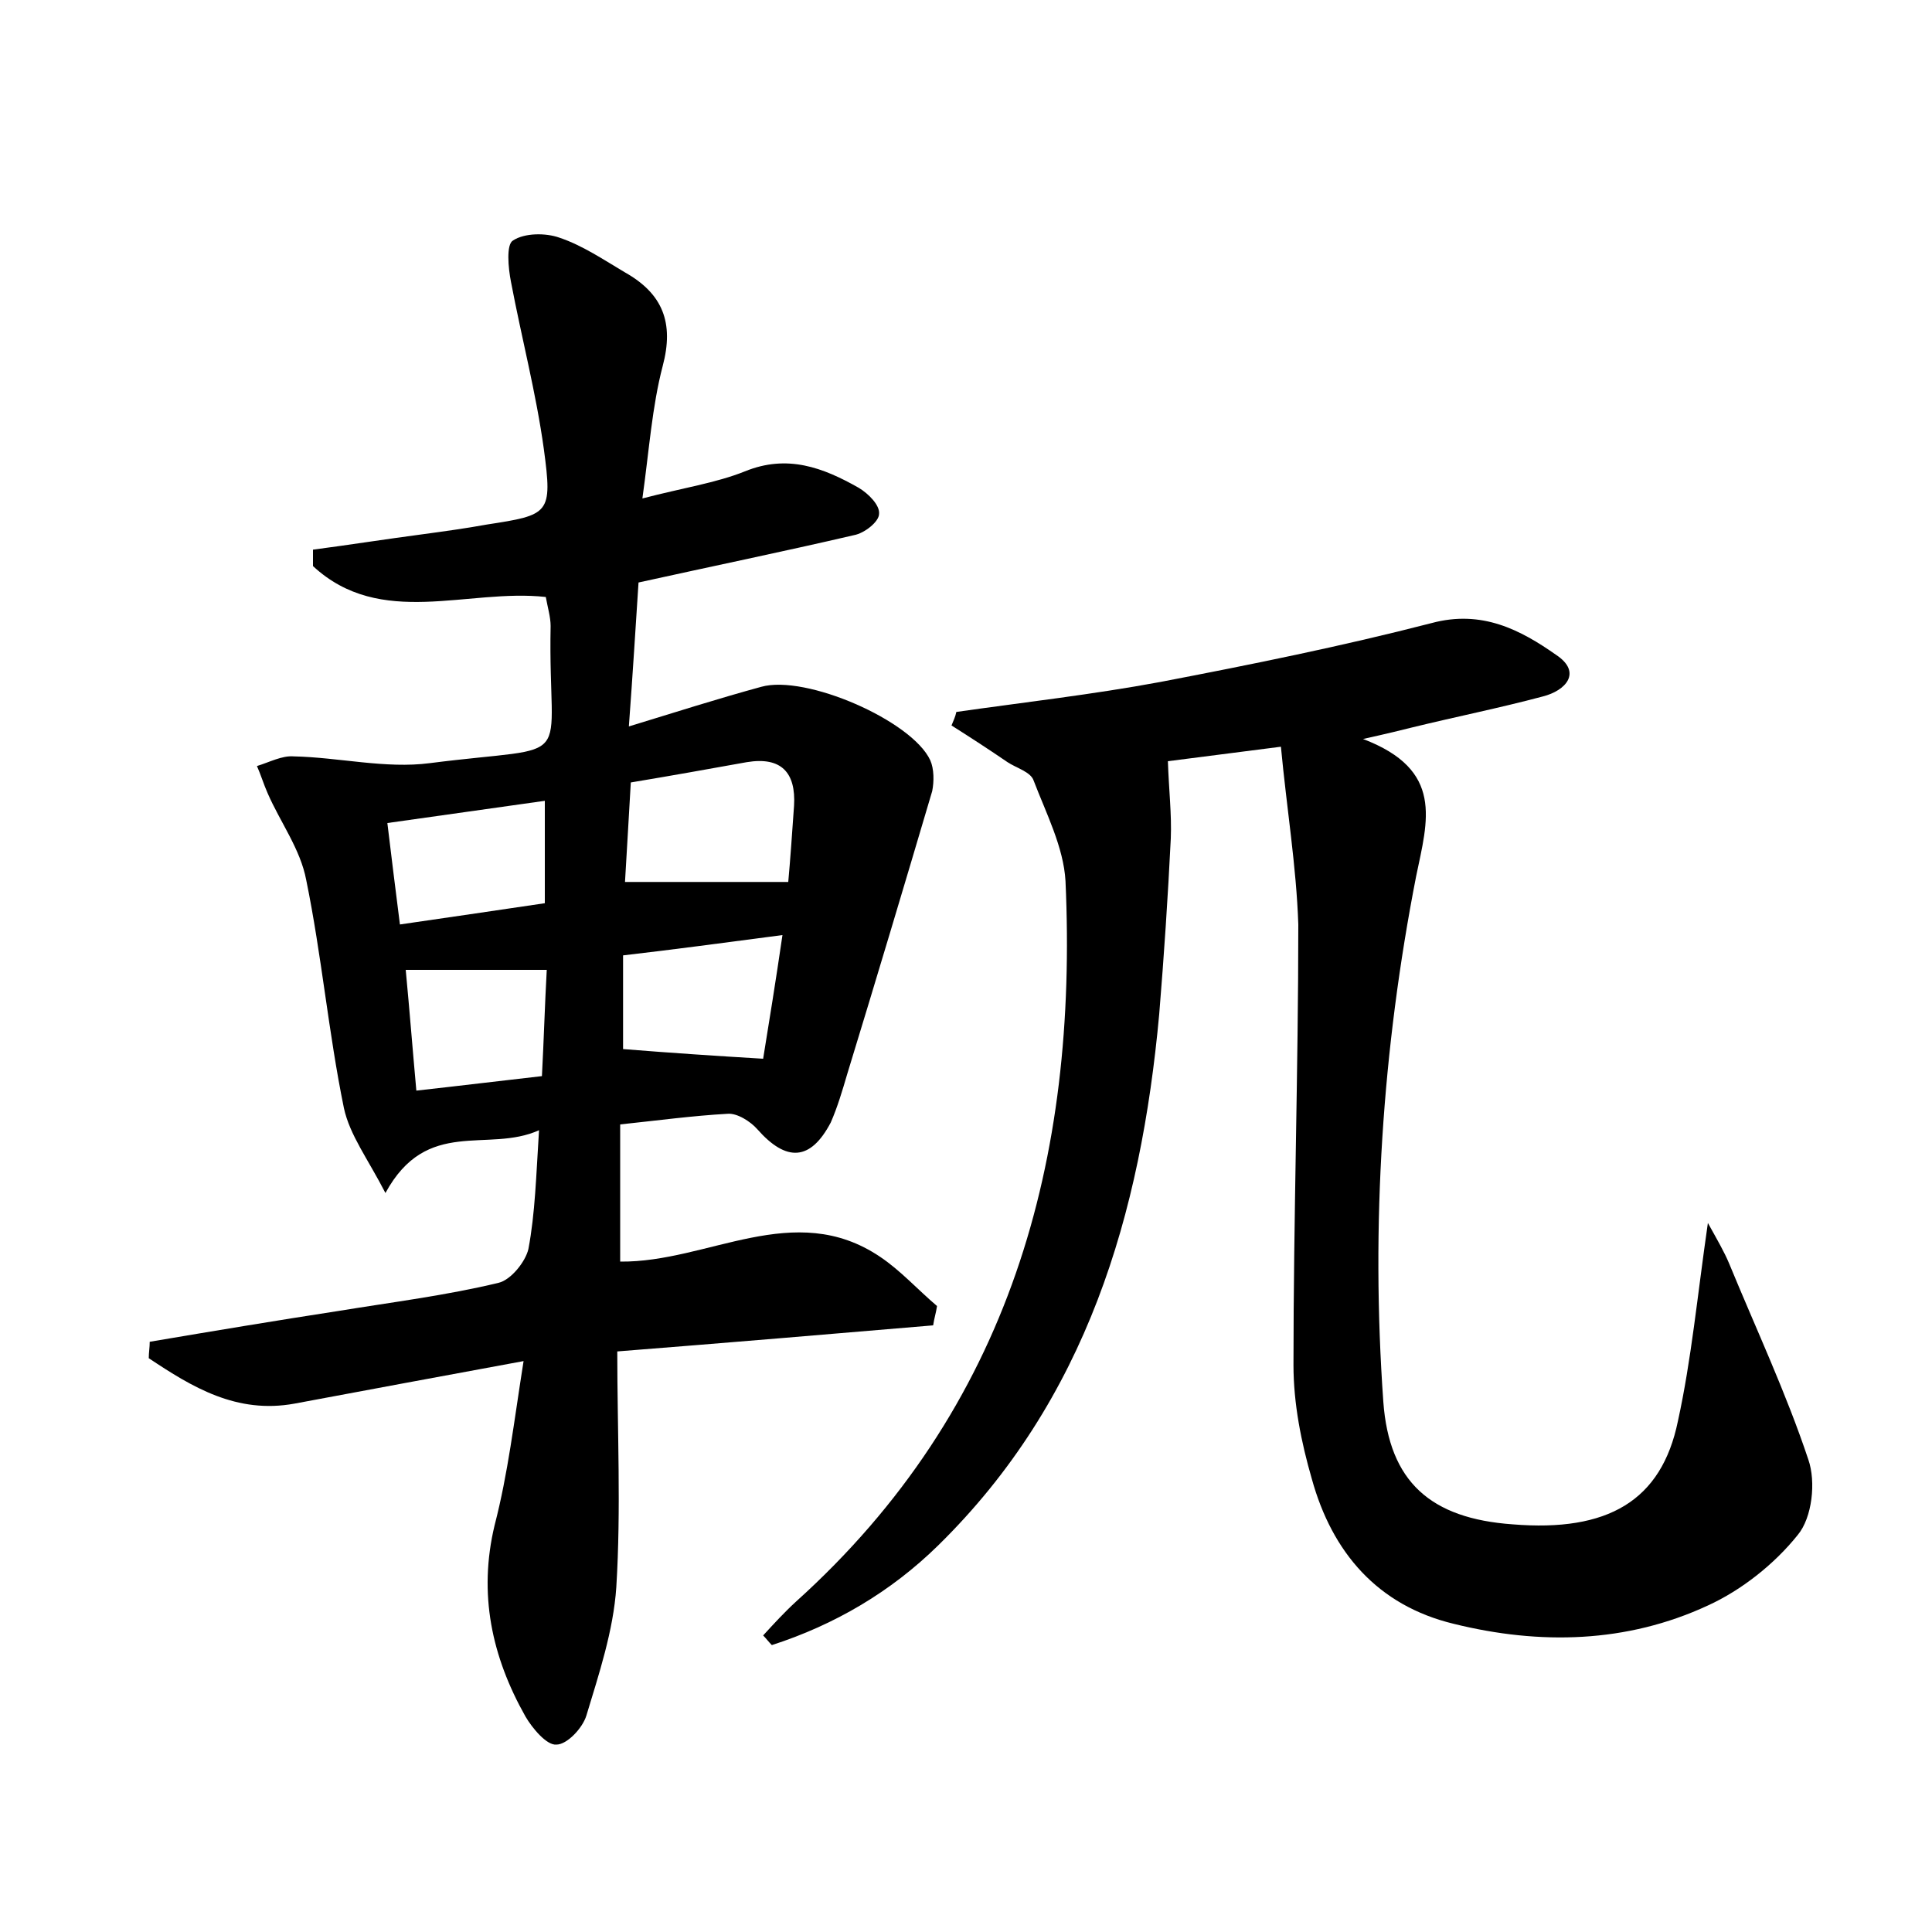 <?xml version="1.0" encoding="utf-8"?>
<!-- Generator: Adobe Illustrator 22.0.0, SVG Export Plug-In . SVG Version: 6.00 Build 0)  -->
<svg version="1.1" id="图层_1" xmlns="http://www.w3.org/2000/svg" xmlns:xlink="http://www.w3.org/1999/xlink" x="0px" y="0px"
	 viewBox="0 0 200 200" style="enable-background:new 0 0 200 200;" xml:space="preserve">
<style type="text/css">
	.st1{fill:#010000;}
	.st4{fill:#fbfafc;}
</style>
<g>
	
	<path d="M54.2,140.9c-8.7,1.6-16.2,3-23.7,4.4c-6,1.1-10.6-1.7-15.1-4.7c0-0.6,0.1-1.1,0.1-1.7c6.5-1.1,13.1-2.2,19.6-3.2
		c5.5-0.9,11.1-1.6,16.5-2.9c1.3-0.3,2.8-2.2,3.1-3.5c0.7-3.7,0.8-7.6,1.1-12.3c-5.3,2.4-11.6-1.4-15.9,6.5c-1.8-3.5-3.7-6-4.3-8.8
		c-1.6-7.8-2.3-15.8-3.9-23.6c-0.6-3.2-2.7-6-4-9c-0.4-0.9-0.7-1.9-1.1-2.8c1.3-0.4,2.6-1.1,3.8-1c4.7,0.1,9.5,1.3,14.1,0.7
		c15.6-2,12.2,0.8,12.5-14.2c0-0.9-0.3-1.9-0.5-3c-8.1-0.9-17.1,3.3-24.1-3.2c0-0.6,0-1.2,0-1.7c3.8-0.5,7.6-1.1,11.4-1.6
		c2.2-0.3,4.4-0.6,6.6-1c6.5-1,6.8-1.1,5.9-7.8c-0.8-5.8-2.3-11.5-3.4-17.3c-0.3-1.5-0.5-3.9,0.2-4.3c1.2-0.8,3.4-0.8,4.8-0.3
		c2.4,0.8,4.6,2.3,6.8,3.6c3.9,2.2,5.1,5.2,3.9,9.7c-1.1,4.2-1.4,8.7-2.1,13.7c4.2-1.1,7.6-1.6,10.6-2.8c4.4-1.8,8.1-0.4,11.8,1.7
		c1,0.6,2.2,1.8,2.1,2.7c0,0.8-1.5,2-2.6,2.2c-7.3,1.7-14.6,3.2-22.3,4.9c-0.3,4.6-0.6,9.5-1,14.9c4.9-1.5,9.3-2.9,13.7-4.1
		c4.6-1.3,15.6,3.5,17.5,7.6c0.4,0.9,0.4,2.2,0.2,3.2c-2.9,9.8-5.8,19.5-8.8,29.3c-0.5,1.7-1,3.4-1.7,5c-2.1,4-4.6,4.1-7.6,0.7
		c-0.7-0.8-2.1-1.7-3.1-1.6c-3.6,0.2-7.3,0.7-11.1,1.1c0,4.9,0,9.5,0,14.2c9.1,0.1,18-6.5,26.9-0.5c2.1,1.4,3.9,3.4,5.9,5.1
		c-0.1,0.7-0.3,1.3-0.4,2c-10.6,0.9-21.3,1.8-32.7,2.7c0,8.2,0.4,16.3-0.1,24.4c-0.3,4.5-1.8,9-3.1,13.3c-0.4,1.3-2,3-3.1,3
		c-1,0.1-2.5-1.7-3.2-2.9c-3.5-6.2-4.9-12.7-3.2-19.8C52.6,152.5,53.2,147.2,54.2,140.9z M64.7,91.3c6,0,11.3,0,16.9,0
		c0.2-2.2,0.4-5,0.6-7.9c0.2-3.4-1.3-5.1-4.9-4.5c-3.9,0.7-7.8,1.4-12,2.1C65.1,84.6,64.9,87.8,64.7,91.3z M64.5,108.6
		c5,0.4,9.5,0.7,14.5,1c0.6-3.7,1.3-8,2-12.8c-6.1,0.8-11.3,1.5-16.5,2.1C64.5,102.6,64.5,105.8,64.5,108.6z M41.4,95.7
		c5.5-0.8,10.3-1.5,15-2.2c0-3.8,0-7.2,0-10.6c-5.6,0.8-10.7,1.5-16.3,2.3C40.5,88.5,40.9,91.8,41.4,95.7z M56.1,111.4
		c0.2-3.8,0.3-7.4,0.5-11c-5.2,0-9.7,0-14.6,0c0.4,4.2,0.7,8.1,1.1,12.5C47.6,112.4,51.7,111.9,56.1,111.4z"/>
	<path d="M132.6,77.3c-5.5,0.7-9.3,1.2-11.7,1.5c0.1,3,0.4,5.5,0.3,8c-0.3,6.1-0.7,12.1-1.2,18.2c-1.9,20.7-7.5,39.9-22.9,55
		c-4.9,4.8-10.7,8.2-17.2,10.3c-0.3-0.3-0.6-0.7-0.9-1c1.1-1.2,2.2-2.4,3.4-3.5c22.2-20,29.2-45.8,27.9-74.6c-0.2-3.5-2-7-3.3-10.4
		c-0.3-0.9-1.8-1.3-2.7-1.9c-1.9-1.3-3.9-2.6-5.8-3.8c0.2-0.5,0.4-0.9,0.5-1.4c7-1,14.1-1.8,21.1-3.1c9.4-1.8,18.8-3.7,28.1-6.1
		c5.2-1.4,9.2,0.7,12.9,3.3c2.7,1.8,1,3.7-1.4,4.3c-4.5,1.2-9,2.1-13.5,3.2c-1.2,0.3-2.4,0.6-5.1,1.2c8.4,3.2,6.7,8.4,5.5,14.2
		c-3.5,17.9-4.7,36.1-3.4,54.4c0.6,8.3,4.9,12.1,13.4,12.7c9.8,0.8,15.4-2.4,17.1-10.7c1.4-6.4,2-12.9,3.1-20.5c1,1.8,1.7,3,2.2,4.2
		c2.8,6.8,5.9,13.4,8.2,20.3c0.8,2.3,0.4,6-1.1,7.8c-2.4,3-5.8,5.7-9.3,7.3c-8.4,3.9-17.4,4.1-26.3,1.9c-7.9-1.9-12.6-7.4-14.7-15
		c-1.1-3.8-1.9-7.8-1.9-11.8c0-15.2,0.5-30.4,0.5-45.6C134.2,89.7,133.2,83.7,132.6,77.3z"/>
	
	
	
	
</g>
</svg>
